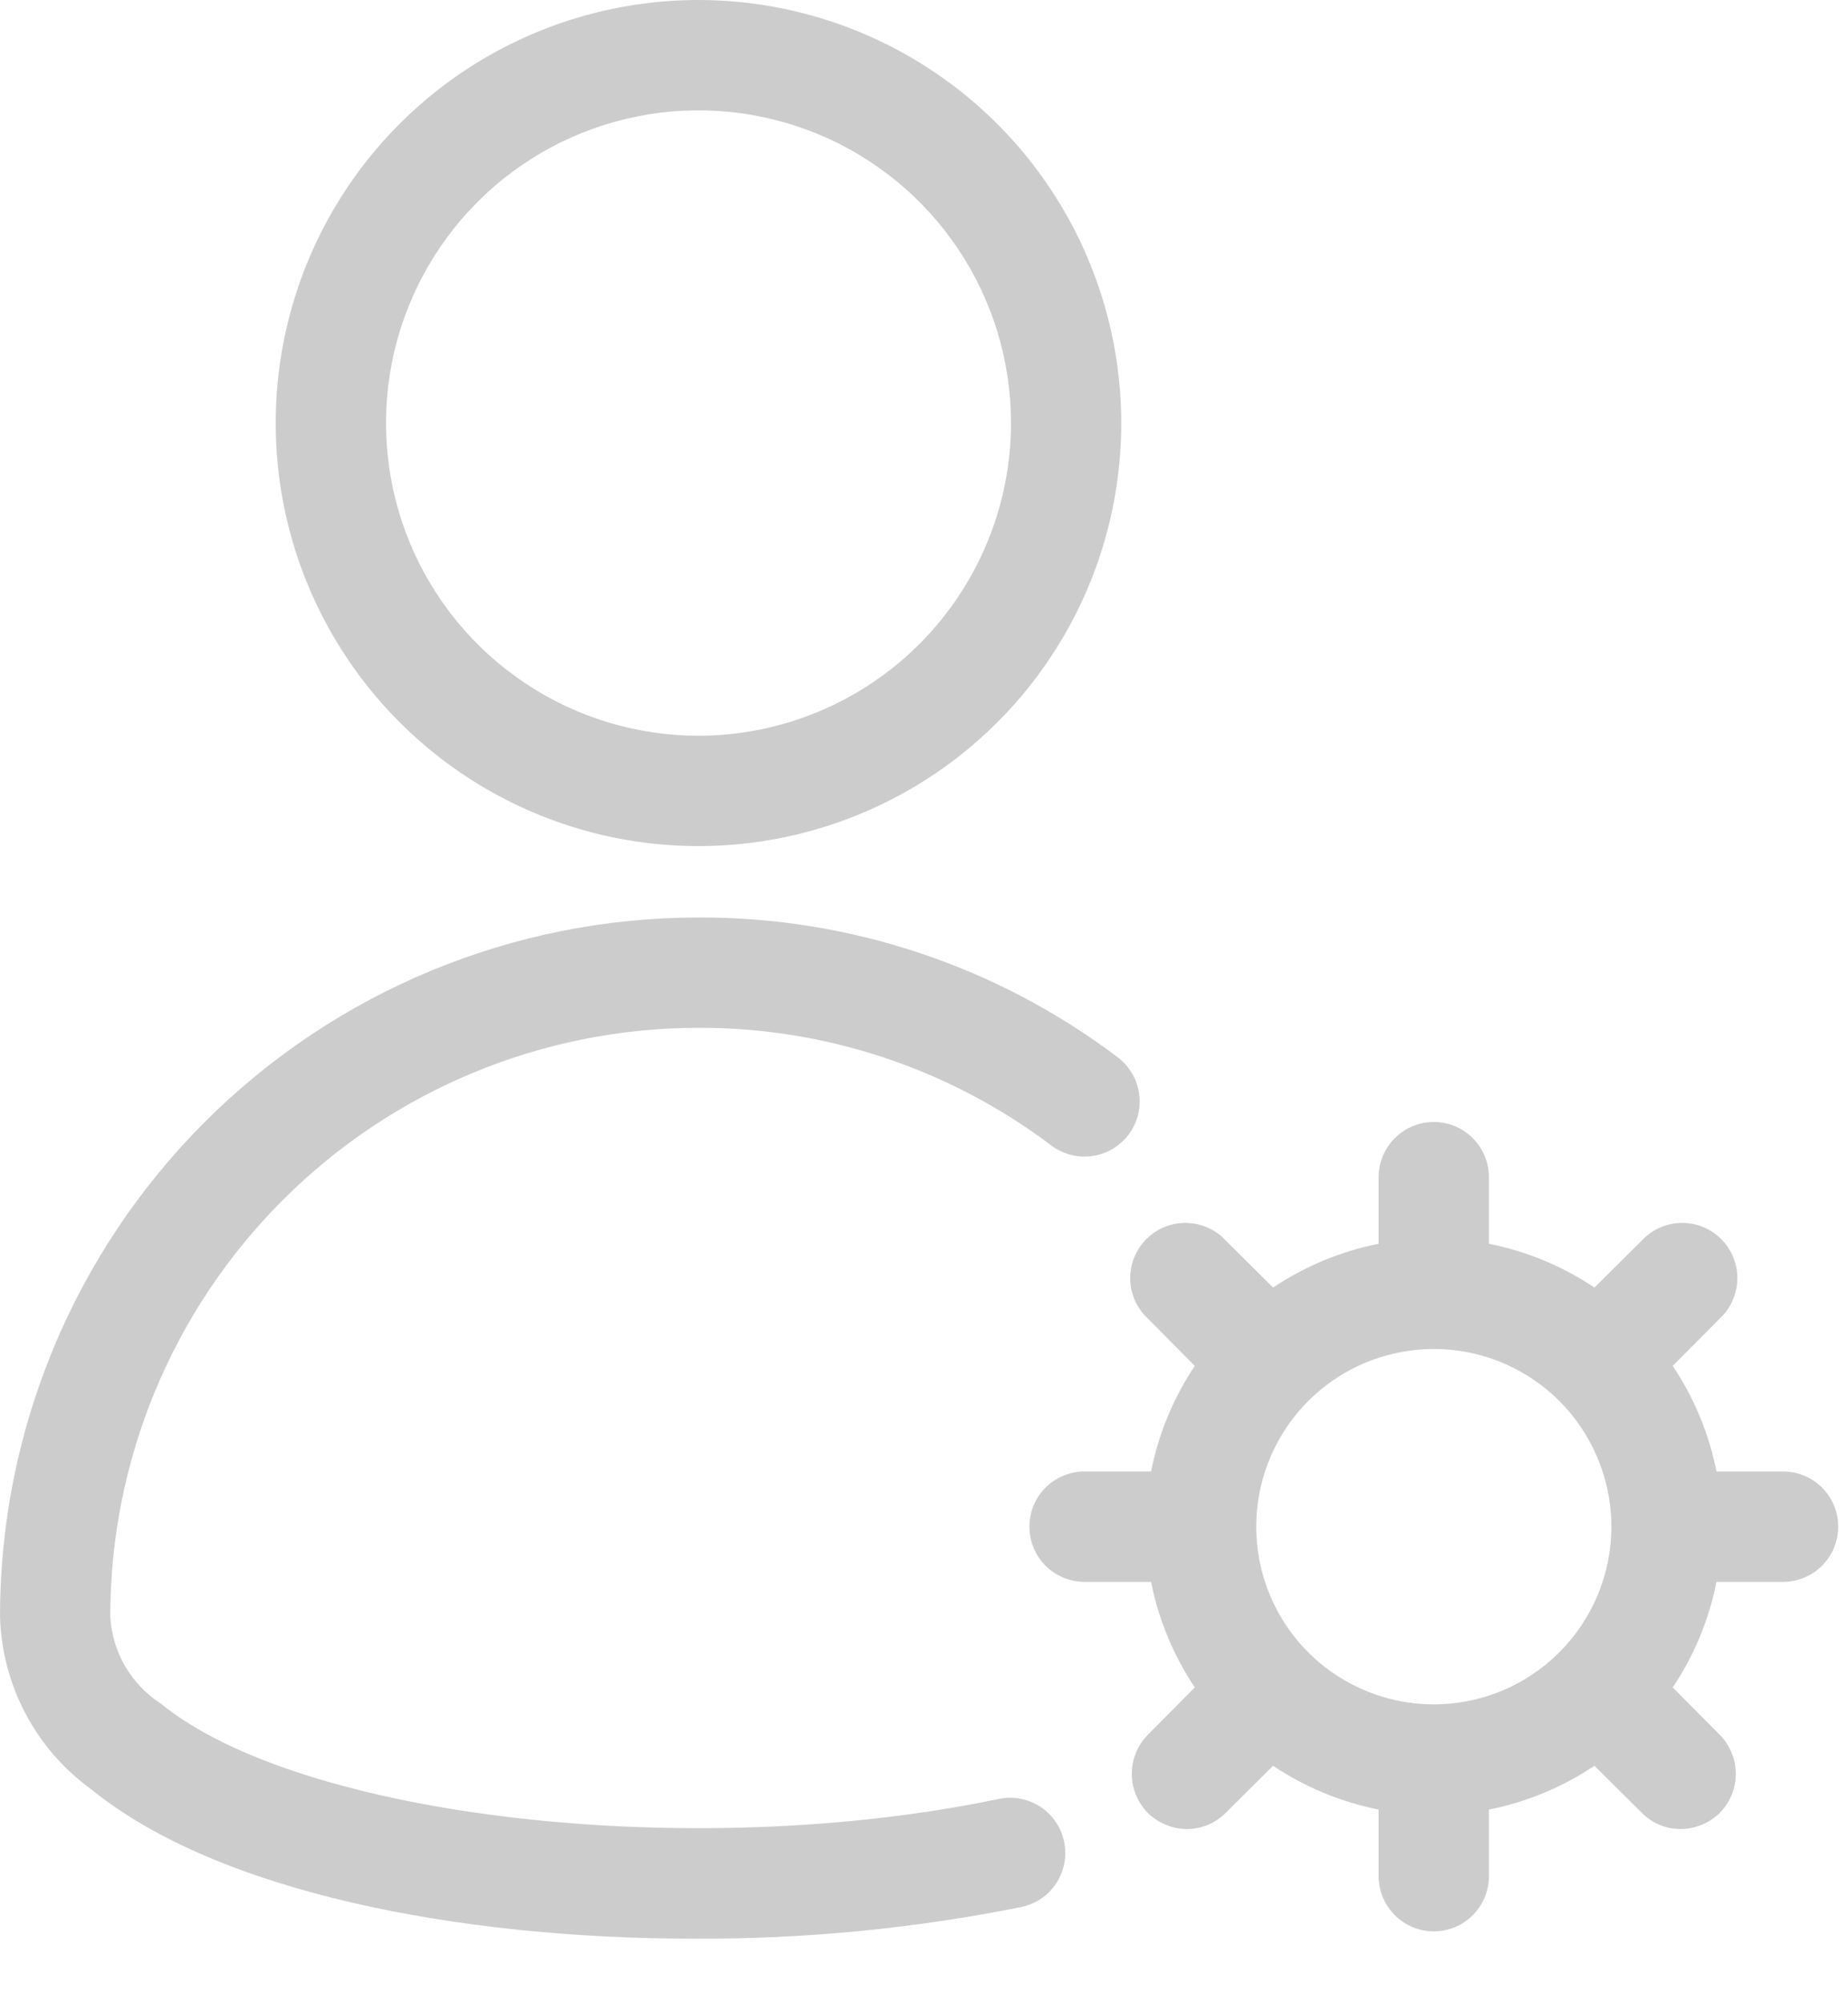 <svg width="24" height="26" viewBox="0 0 24 26" fill="none" xmlns="http://www.w3.org/2000/svg">
<path d="M9.072 0C7.986 0 6.924 0.322 6.021 0.925C5.118 1.529 4.414 2.386 3.999 3.389C3.583 4.393 3.475 5.497 3.686 6.562C3.898 7.627 4.421 8.605 5.189 9.373C5.957 10.141 6.935 10.664 8 10.876C9.066 11.088 10.169 10.979 11.173 10.563C12.176 10.148 13.034 9.444 13.637 8.541C14.24 7.638 14.562 6.577 14.562 5.491C14.561 4.035 13.982 2.639 12.953 1.61C11.923 0.58 10.527 0.001 9.072 0ZM9.072 9.549C8.269 9.549 7.484 9.311 6.817 8.865C6.149 8.419 5.629 7.785 5.322 7.044C5.015 6.302 4.935 5.486 5.091 4.699C5.248 3.912 5.634 3.189 6.202 2.621C6.769 2.053 7.493 1.667 8.28 1.51C9.067 1.354 9.883 1.434 10.625 1.741C11.366 2.048 12 2.569 12.446 3.236C12.892 3.903 13.13 4.688 13.13 5.491C13.129 6.567 12.701 7.598 11.94 8.359C11.179 9.12 10.148 9.548 9.072 9.549Z" fill="black" fill-opacity="0.2"/>
<path d="M12.972 23.348C9.005 24.178 3.901 23.596 2.082 22.106C1.892 21.983 1.735 21.817 1.622 21.621C1.509 21.425 1.444 21.205 1.432 20.979C1.432 18.953 2.237 17.01 3.67 15.578C5.102 14.145 7.046 13.34 9.072 13.34C10.725 13.335 12.335 13.872 13.655 14.868C13.73 14.924 13.816 14.965 13.907 14.989C13.998 15.012 14.093 15.017 14.186 15.004C14.279 14.991 14.369 14.959 14.45 14.911C14.531 14.863 14.601 14.8 14.658 14.725C14.714 14.649 14.755 14.564 14.779 14.473C14.802 14.382 14.807 14.287 14.794 14.194C14.781 14.101 14.749 14.011 14.701 13.93C14.653 13.849 14.59 13.778 14.515 13.722C12.947 12.538 11.036 11.901 9.072 11.908C6.666 11.908 4.358 12.863 2.657 14.565C0.956 16.266 0 18.573 0 20.979C0.012 21.418 0.124 21.848 0.329 22.236C0.533 22.625 0.824 22.961 1.179 23.219C2.827 24.56 5.954 25.162 9.024 25.162C10.447 25.168 11.868 25.031 13.264 24.751C13.45 24.713 13.613 24.602 13.717 24.443C13.822 24.284 13.858 24.09 13.82 23.904C13.781 23.718 13.67 23.554 13.511 23.45C13.352 23.346 13.159 23.309 12.972 23.348Z" fill="black" fill-opacity="0.2"/>
<path d="M23.157 19.098H22.292C22.195 18.609 22.002 18.143 21.724 17.728L22.335 17.112C22.406 17.047 22.462 16.968 22.501 16.88C22.54 16.792 22.561 16.697 22.563 16.601C22.565 16.505 22.547 16.409 22.511 16.32C22.475 16.231 22.421 16.15 22.353 16.082C22.285 16.014 22.204 15.96 22.115 15.924C22.026 15.888 21.93 15.87 21.834 15.872C21.738 15.874 21.643 15.895 21.555 15.934C21.468 15.973 21.389 16.029 21.323 16.1L20.707 16.711C20.292 16.433 19.826 16.24 19.337 16.143V15.279C19.337 15.089 19.261 14.907 19.127 14.772C18.993 14.638 18.811 14.562 18.621 14.562C18.431 14.562 18.248 14.638 18.114 14.772C17.98 14.907 17.904 15.089 17.904 15.279V16.143C17.415 16.24 16.949 16.433 16.534 16.711L15.918 16.1C15.853 16.029 15.774 15.973 15.686 15.934C15.598 15.895 15.503 15.874 15.407 15.872C15.311 15.87 15.215 15.888 15.126 15.924C15.037 15.96 14.956 16.014 14.888 16.082C14.82 16.15 14.766 16.231 14.73 16.32C14.694 16.409 14.677 16.505 14.678 16.601C14.68 16.697 14.701 16.792 14.74 16.88C14.779 16.968 14.836 17.047 14.906 17.112L15.517 17.728C15.239 18.143 15.046 18.609 14.949 19.098H14.085C13.895 19.098 13.713 19.174 13.578 19.308C13.444 19.442 13.369 19.625 13.369 19.814C13.369 20.004 13.444 20.187 13.578 20.321C13.713 20.455 13.895 20.531 14.085 20.531H14.949C15.046 21.02 15.239 21.486 15.517 21.901L14.906 22.517C14.773 22.652 14.699 22.834 14.699 23.023C14.699 23.212 14.773 23.394 14.906 23.529C15.041 23.662 15.223 23.737 15.412 23.739C15.506 23.739 15.599 23.721 15.686 23.685C15.773 23.649 15.852 23.596 15.918 23.529L16.534 22.918C16.949 23.196 17.415 23.389 17.904 23.486V24.35C17.904 24.54 17.98 24.722 18.114 24.857C18.248 24.991 18.431 25.067 18.621 25.067C18.811 25.067 18.993 24.991 19.127 24.857C19.261 24.722 19.337 24.54 19.337 24.35V23.486C19.826 23.389 20.292 23.196 20.707 22.918L21.323 23.529C21.389 23.596 21.468 23.649 21.555 23.685C21.642 23.721 21.735 23.739 21.829 23.739C22.019 23.737 22.2 23.662 22.335 23.529C22.468 23.394 22.543 23.212 22.543 23.023C22.543 22.834 22.468 22.652 22.335 22.517L21.724 21.901C22.002 21.486 22.195 21.02 22.292 20.531H23.157C23.346 20.531 23.529 20.455 23.663 20.321C23.797 20.187 23.873 20.004 23.873 19.814C23.873 19.625 23.797 19.442 23.663 19.308C23.529 19.174 23.346 19.098 23.157 19.098ZM18.621 22.121C18.165 22.121 17.719 21.985 17.339 21.732C16.96 21.479 16.665 21.118 16.49 20.697C16.316 20.276 16.27 19.812 16.359 19.365C16.448 18.917 16.668 18.506 16.99 18.184C17.312 17.861 17.723 17.642 18.171 17.553C18.618 17.464 19.082 17.509 19.503 17.684C19.924 17.858 20.285 18.154 20.538 18.533C20.791 18.913 20.927 19.358 20.927 19.814C20.927 20.426 20.684 21.013 20.251 21.445C19.819 21.878 19.232 22.121 18.621 22.121Z" fill="black" fill-opacity="0.2"/>
</svg>
